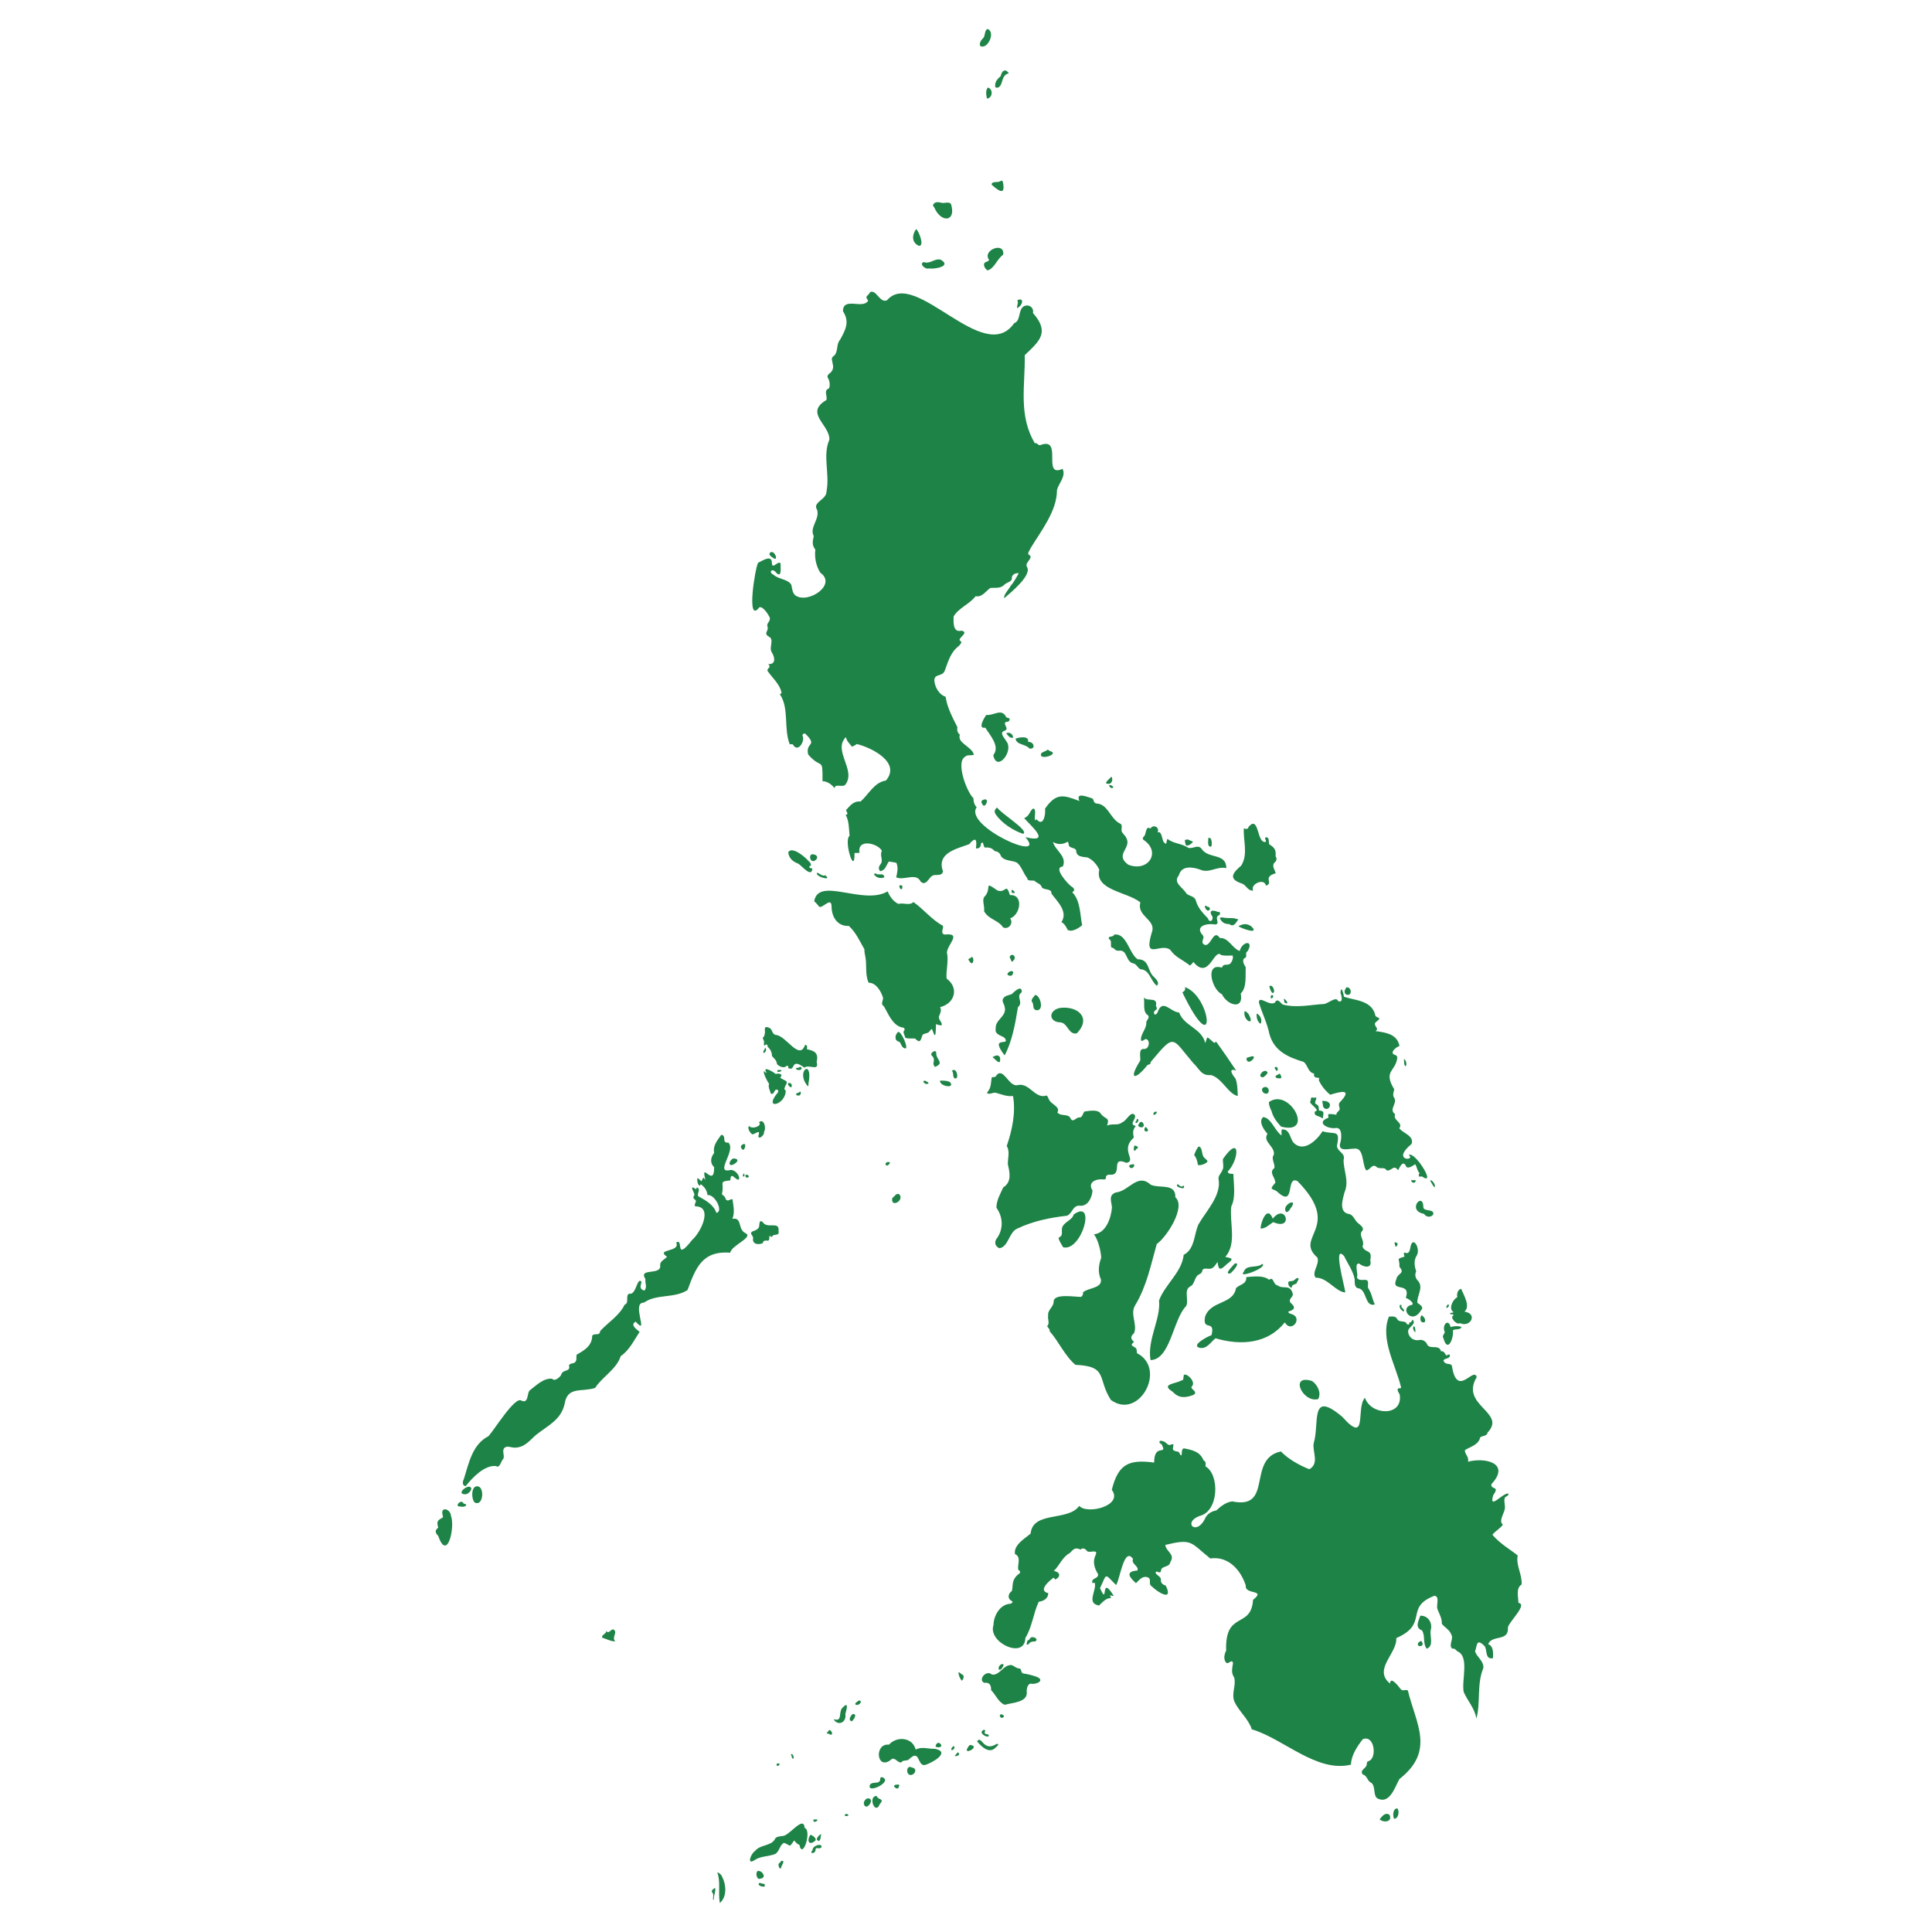 <?xml version="1.0" encoding="utf-8"?>
<!-- Generator: Adobe Illustrator 26.0.3, SVG Export Plug-In . SVG Version: 6.00 Build 0)  -->
<svg version="1.1" id="Isolation_Mode" xmlns="http://www.w3.org/2000/svg" xmlns:xlink="http://www.w3.org/1999/xlink" x="0px"
	 y="0px" viewBox="0 0 200 200" enable-background="new 0 0 200 200" xml:space="preserve">
<path fill="#1E8346" d="M101.984,4.742c0.493-0.29,0.921-1.372,0.302-1.731c-0.407-0.001-0.249,0.732-0.535,0.962
	C101.306,4.38,101.274,5.06,101.984,4.742z"/>
<path fill="#1E8346" d="M103.415,9.013c0.464-0.362,0.202-1.226,1.023-1.43c-0.412-0.544-0.727-0.237-0.845,0.295
	c-0.343,0.302-0.648,0.623-0.562,1.125C103.136,9.125,103.27,9.089,103.415,9.013z"/>
<path fill="#1E8346" d="M102.264,9.059c-0.268,0.315-0.164,0.78-0.098,1.138C102.725,10.187,102.866,9.243,102.264,9.059z"/>
<path fill="#1E8346" d="M102.658,19.126c0.727,0.646,1.478,1.185,1.15-0.319c-0.081-0.166-0.125-0.109-0.255-0.051
	C103.321,18.938,102.616,18.712,102.658,19.126z"/>
<path fill="#1E8346" d="M96.818,21.695c0.758,1.412,2.17,1.189,1.631-0.57c-0.199-0.272-0.607-0.091-0.891-0.116
	c-0.358-0.076-0.814-0.209-0.99,0.248C96.655,21.406,96.767,21.526,96.818,21.695z"/>
<path fill="#1E8346" d="M95.077,25.43c0.672,0.182,0.084-1.457-0.236-1.719C94.426,24.269,94.339,25.058,95.077,25.43z"/>
<path fill="#1E8346" d="M96.152,27.788c0.6,0.104,2.42-0.233,1.222-0.905c-0.611-0.169-1.143,0.501-1.73,0.246
	C95.079,27.282,95.799,27.926,96.152,27.788z"/>
<path fill="#1E8346" d="M102.022,27.141c-0.356,0.183-0.044,0.727,0.219,0.85c0.713-0.207,0.977-1.2,1.607-1.621
	c0.199-1.412-2.219-0.468-1.458,0.522C102.326,27.071,102.126,27.095,102.022,27.141z"/>
<path fill="#1E8346" d="M105.288,31.755c-0.005,0.037-0.022,0.109,0.012,0.136c0.611-0.273,0.739-1.173,0-0.799
	C105.458,31.264,105.301,31.553,105.288,31.755z"/>
<path fill="#1E8346" d="M101.539,87.329c0.324-0.388,0.202,0.381,0.45,0.412c0.441-0.035,0.693,0.041,0.988,0.371
	c0.316,0.027,0.54,0.194,0.637,0.502c0.348,0.548,1.159,0.424,1.669,0.693c0.484,0.402,0.646,1.095,1.047,1.575
	c0.015,0.373,0.447,0.239,0.756,0.286c0.233,0.282,0.645,0.274,0.775,0.704c0.284,0.304,1.024,0.079,0.982,0.632
	c0.584,0.799,1.752,1.849,1.04,2.952c0.339,0.196,0.476,0.474,0.642,0.804c0.431,0.274,1.152-0.177,1.501-0.484
	c-0.23-1.05-0.155-2.531-1.03-3.415c0.364-0.192,0.181-0.453-0.134-0.63c-0.293-0.219-1.908-1.944-0.839-2.028
	c0.466-1.075-0.794-1.647-1.017-2.541c0.527,0.308,1.03,0.258,1.504-0.022c0.15,0.074,0.087,0.319,0.166,0.437
	c0.159,0.238,0.588,0.175,0.723,0.426c0.006,0.724,0.642,0.68,1.192,0.765c0.528,0.231,0.984,0.753,1.207,1.272
	c-0.498,2.144,2.936,2.277,4.253,3.38c-0.383,1.378,1.464,1.741,1.248,2.893c-1.063,3.366,0.832,1.165,1.868,2.034
	c0.469,0.739,1.321,1.028,2.004,1.6c0.166-0.067,0.26-0.232,0.364-0.369c1.636,1.997,2.138-1.517,2.898-0.702
	c0.37,0.078,0.784,0.05,1.164,0.036c0.115,0.244-0.071,0.691-0.272,0.869c-0.365,0.201-0.667-0.082-0.835,0.389
	c-1.814-0.559-1.03,2.301,0.004,2.751c0.517,1.115,2.279,1.71,1.947-0.074c0.655-0.616,0.466-1.877,0.517-2.716
	c-0.165-0.263-0.391-0.62-0.178-0.92c0.46-0.127,0.021-0.56,0.358-0.722c0.717-1.191-0.518-1.095-0.812-0.041
	c-0.808-0.313-1.121-1.384-2.053-1.347c-0.659-1.023-0.926,0.986-1.596,0.697c-0.497-0.263,0.125-0.713-0.187-1.006
	c-0.864-0.956,0.54-1.247,1.279-1.087c0.668-0.041-0.195-0.756,0.477-0.995c0.111-0.102,0.022-0.428-0.144-0.29
	c-0.521-0.26-1.07-0.224-0.581,0.483c0.076,0.428-0.329,0.655-0.481,0.166c-0.529-0.561-1.035-1.076-1.247-1.842
	c-0.141-0.494-0.678-0.433-0.98-0.734c-0.374-0.648-1.431-1.101-0.774-1.891c0.275-1.028,1.404-0.87,2.2-0.579
	c0.927,0.423,1.734-0.38,2.711-0.154c-0.003-1.58-1.822-0.937-2.528-1.952c-0.387-0.571-0.875-0.025-1.403-0.148
	c-0.71-0.476-1.536-0.418-2.166-0.932c-0.091,0.159-0.07,0.342-0.136,0.511c-0.5-0.151-0.297-0.871-0.69-1.212
	c-0.061,0.037-0.106,0.009-0.185,0.029c0.218-0.529-0.451-0.886-0.76-0.386c-0.451-0.344-0.441,0.455-0.584,0.706
	c-0.09,0.144-0.27,0.21-0.151,0.44c1.919,1.238,0.528,3.408-1.562,2.584c-1.593-1.207,0.82-1.786-0.467-3.15
	c-0.324-0.374-0.193-0.381-0.196-0.782c-0.002-0.288-0.095-0.265-0.317-0.4c-0.901-0.55-1.156-1.966-2.313-1.999
	c-0.361-0.102-0.198-0.362-0.425-0.531c-0.42-0.113-1.795-0.725-1.319,0.276c-1.662-0.633-2.409-0.883-3.566,0.791
	c0.076,0.556-0.156,1.957-0.887,1.089c-0.027,0.042-0.091,0.091-0.111,0.129c-0.207-0.231,0.186-1.192-0.231-1.234
	c-0.36,0.221-0.344,0.758-0.933,0.998c0.782,0.868,2.847,2.621,0.132,1.968c2.388,2.77-6.434-1.151-5.049-3.101
	c-0.247-0.259-0.332-0.564-0.334-0.934c-0.715-0.678-1.805-3.68-0.915-4.249c0.281-0.312,0.64-0.118,0.966-0.255
	c-0.225-0.861-1.764-1.19-1.456-2.072c-0.244-0.195-0.313-0.45-0.257-0.779c-0.502-1.005-1.053-2.011-1.219-3.15
	c-0.662-0.199-1.109-0.988-1.167-1.657c-0.005-0.802,0.843-0.344,1.095-1.078c0.339-0.906,0.575-1.855,1.413-2.494
	c0.101-0.096,0.429-0.421,0.209-0.529c-0.499-0.246,0.996-0.871,0.105-1.081c-0.905,0.233-0.85-0.844-0.822-1.479
	c0.504-0.865,1.658-1.27,2.27-2.087c0.696,0.137,1.052-0.546,1.542-0.859c0.524-0.037,1.032,0.085,1.443-0.334
	c0.243-0.273,0.831-0.281,0.764-0.718c0.02-0.343,0.418-0.526,0.723-0.466c-0.272,0.447-0.47,0.886-0.831,1.286
	c-0.193,0.4-0.753,0.902-0.677,1.298c0.782-0.669,2.827-2.35,2.377-3.212c-0.336-0.449,0.614-0.865,0.277-1.226
	c-0.386-0.135-0.002-0.502,0.072-0.736c1.001-1.664,2.752-3.852,2.735-6.024c0.171-0.704,0.961-1.41,0.582-2.195
	c-2.2,0.992,0.126-3.406-2.338-2.448c-0.242,0.016-0.299-0.302-0.527-0.191c-1.741-2.913-0.998-5.997-1.052-9.129
	c1.57-1.493,2.598-2.373,0.848-4.366c0.151-0.726-0.731-1.029-1.13-0.528c-0.377,0.51-0.187,1.352-0.808,1.581
	c-3.16,4.538-10.247-5.788-13.167-2.37c-0.73,0.34-1.102-1.13-1.744-0.851c-0.182,0.429-0.644,0.38-0.203,0.883
	c-0.535,0.958-2.613-0.446-2.613,1.11c0.72,1.075,0.259,1.938-0.299,2.943c-0.394,0.455-0.2,1.051-0.515,1.541
	c-0.16,0.207-0.361,0.204-0.333,0.516c0.053,0.441,0.263,0.782-0.011,1.194c-0.12,0.226-0.518,0.329-0.433,0.655
	c0.215,0.293,0.278,0.781,0.152,1.125c-0.608,0.228-0.147,0.76-0.277,1.208c-2.32,1.367,0.381,2.571,0.306,4.112
	c-0.716,1.643,0.056,3.513-0.289,5.315c0.022,0.932-1.498,1.119-0.983,1.936c0.316,0.969-0.824,1.817-0.342,2.727
	c-0.122,0.551-0.21,0.912,0.162,1.4c-0.096,0.806,0.06,1.644,0.509,2.385c1.788,1.248-1.283,3.276-2.57,2.356
	c-0.326-0.266-0.333-0.709-0.419-1.086c-0.353-0.627-1.309-0.556-1.854-1.06c-0.579-0.271-0.112-0.762,0.301-0.188
	c0.599,0.587,0.41-0.615,0.442-0.938c-0.194-0.489-0.897,0.729-0.907-0.116c-0.015-0.878-1.009-0.18-1.426,0.009
	c-0.304,0.496-1.259,6.422,0.121,4.618c0.366-0.172,0.952,0.745,1.087,1.061c0.098,0.439-0.422,0.565-0.21,1.003
	c0.039,0.308-0.141,0.398-0.153,0.625c-0.015,0.289,0.428,0.33,0.502,0.568c0.156,0.455-0.208,0.996,0.084,1.42
	c0.328,0.521,0.401,1.252-0.369,1.19c0.315,0.405-0.065,0.339-0.106,0.675c0.474,0.716,1.296,1.383,1.477,2.311
	c-0.053,0.054-0.111,0.101-0.176,0.142c0.989,1.456,0.364,3.577,1.03,5.198c0.099-0.049,0.212-0.041,0.314-0.007
	c0.466,0.855,1.166-0.149,1.053-0.76c-0.122-0.192-0.029-0.425,0.227-0.354c1.375,1.337-0.025,0.849,0.306,2.162
	c1.432,1.644,1.496,0.135,1.482,2.755c0.526,0.027,0.931,0.33,1.258,0.739c-0.016-0.529,0.835-0.055,1.104-0.375
	c1.161-1.523-1.342-3.543,0.061-4.924c0.089,0.428,0.358,0.649,0.628,0.996c0.168-0.07,0.352-0.162,0.491-0.281
	c1.539,0.368,4.616,1.911,3.024,3.778c-1.218,0.181-1.798,1.453-2.628,2.174c-0.737-0.071-1.084,0.44-1.505,0.889
	c0.049,0.176,0.319,0.455-0.037,0.485c0.364,0.668,0.329,1.428,0.406,2.175c-0.645,0.483,0.555,4.269,0.509,1.781
	c0.174,0.007,0.348-0.022,0.523-0.017c-0.283-1.514,1.885-1.004,2.309-0.217c-0.231,0.483,0.108,0.836-0.055,1.269
	c-0.188,0.278-0.415,0.539-0.105,0.852c0.541-0.115,0.602-0.599,0.88-1.005c0.265,0.034,0.526,0.077,0.786,0.136
	c0.216,0.517,0.087,0.983-0.02,1.502c0.834,0.372,2.052-0.541,2.538,0.448c0.56,0.505,0.832-0.442,1.23-0.63
	c0.366-0.173,0.898,0.122,1.077-0.409c-0.68-1.904,1.278-2.326,2.694-2.834c0.74-0.861,0.824-0.433,0.714,0.43
	C101.364,87.87,101.568,87.648,101.539,87.329z"/>
<path fill="#1E8346" d="M101.98,92.754c-0.414,0.34-0.006,1.073-0.111,1.569c0.473,0.872,1.469,0.906,1.964,1.675
	c0.579,0.29,1.123-0.453,0.734-0.931c1.076-0.346,1.422-2.502-0.016-2.404c-0.436-1.369-0.403-0.132-1.317-0.493
	C101.787,91.134,102.683,91.934,101.98,92.754z"/>
<path fill="#1E8346" d="M89.582,99.046c0.172,0.906-0.047,1.841,0.339,2.687c0.762-0.017,1.296,0.887,1.498,1.58
	c-0.017,0.338-0.288,0.622,0.093,0.871c0.451,0.781,0.87,1.923,1.844,2.176c0.161-0.017,0.313,0.071,0.286,0.264
	c-0.256,0.24,0.026,0.503,0.064,0.794c0.286,0.139,0.697,0.064,1.02,0.089c0.546,0.57,0.588,0.159,0.769-0.372
	c0.208-0.208,0.588-0.117,0.744-0.393c0.107-0.094,0.188-0.356,0.286-0.109c0.41,1.285,0.326-0.156,0.372-0.622
	c0.154,0.073,0.424,0.155,0.595,0.123c0.041-0.368-0.338-0.517-0.3-0.905c0.146-0.362,0.3-0.585,0.131-0.973
	c1.495-0.359,1.999-1.976,0.671-2.951c-0.092-0.716,0.234-1.912,0.029-2.681c0.028-0.86,1.621-2.075-0.231-1.88
	c-0.518-0.114-0.059-0.65-0.192-0.916c-1.16-0.622-1.986-1.715-3.047-2.45c-0.378,0.411-1.052,0.038-1.539,0.196
	c-0.515-0.218-0.939-0.804-1.122-1.301c-2.513,1.495-7.178-1.582-7.607,1.031c0.221,0.165,0.353,0.381,0.538,0.577
	c0.396,0.118,1.265-1.101,1.26-0.007c0.014,1.077,0.642,2.043,1.787,1.976c0.729,0.662,1.132,1.588,1.615,2.421
	C89.459,98.481,89.544,98.835,89.582,99.046z"/>
<path fill="#1E8346" d="M128.501,91.445c0.498,0.118,0.636,0.8,1.229,0.748c-0.359-0.649,1.158-1.358,1.322-0.509
	c0.853-0.275-0.428-0.863,1.007-1.287c-0.061-0.304-0.374-0.653-0.196-1.018c0.259-0.237,0.382-0.42,0.186-0.75
	c0.064-0.625-0.114-0.906-0.642-1.209c-0.132-0.224,0.062-0.703-0.324-0.747c-0.281,0.018,0.033,0.339-0.031,0.468
	c-0.984,0.285-0.672-2.85-1.807-1.542c-0.013,0.258-0.323,0.248-0.481,0.131c-0.088,1.286,0.465,2.669-0.264,3.865
	C127.686,90.307,127.066,90.947,128.501,91.445z"/>
<path fill="#1E8346" d="M103.267,128.094c-0.357,0.391-0.33,0.887,0.18,1.12c0.941-0.107,1.007-1.673,1.845-2.023
	c1.605-0.773,3.362-1.137,5.172-1.341c0.581-0.258,0.58-1.148,1.395-1.03c0.802,0.023,1.192-0.895,1.238-1.58
	c-0.569-0.88,0.411-1.244,1.159-1.144c0.374,0,0.107-0.247,0.332-0.429c0.122-0.098,0.401-0.049,0.547-0.059
	c1.026-0.19-0.17-1.93,1.486-1.227c1.09-0.246-0.725-1.317,0.751-2.618c-0.104-0.489-0.13-0.798,0.209-1.201
	c-0.82-0.169,0.161-0.778-0.127-1.152c-0.4-0.443-0.838,0.625-1.27,0.763c-0.484,0.409-1.072,0.073-1.58,0.361
	c0.317-0.951-0.215-0.603-0.686-1.294c-0.318-0.415-1.182-0.237-1.633-0.182c-0.207,0.167-0.18,0.524-0.474,0.627
	c-0.375-0.123-0.735,0.649-1.001,0.068c-0.225-0.502-1.043-0.159-1.348-0.599c0.355-0.594-0.706-0.845-0.88-1.351
	c-0.103-0.146-0.147-0.519-0.379-0.353c-1.14,0.213-1.662-1.414-2.879-1.115c-0.898,0.189-1.45-1.914-2.181-1.009
	c-0.075,0.239-0.339,0.126-0.484,0.222c-0.096,0.581-0.03,1.059-0.484,1.563c0.137,0.285,0.63-0.058,0.907,0.013
	c0.609,0.162,1.133,0.407,1.789,0.335c0.296,1.763-0.105,3.58-0.651,5.162c0.35,0.633,0.099,1.207,0.114,1.915
	c0.203,0.871,0.415,1.824-0.483,2.39c-0.293,0.648-0.72,1.382-0.697,2.106C103.802,125.94,103.903,127.098,103.267,128.094z"/>
<path fill="#1E8346" d="M80.037,57.753c0.648,0.477,0.108-0.997-0.35-0.509C79.551,57.452,79.883,57.654,80.037,57.753z"/>
<path fill="#1E8346" d="M102.823,78.172c0.355,1.817,2.148-0.405,1.371-1.412c-0.128-0.259-0.504-0.588-0.46-0.911
	c0.084-0.263,0.562-0.14,0.447-0.538c-0.47-0.916,0.281-0.323,0.344-0.842c-0.044-0.197-0.241-0.125-0.353-0.216
	c-0.48-0.994-1.257-0.154-2.082-0.241c-0.22,0.319-0.914,1.47-0.096,1.315C102.473,76.107,103.565,77.258,102.823,78.172z"/>
<path fill="#1E8346" d="M108.683,77.745c-0.067-0.031-0.119-0.08-0.214-0.148c-0.177,0.165-0.474,0.207-0.664,0.374
	C107.373,78.814,109.829,78.064,108.683,77.745z"/>
<path fill="#1E8346" d="M106.559,77.484c0.686,0.128,0.506-0.736-0.132-0.681c0.128-0.66-0.879-0.494-1.292-0.339
	C105.211,77.133,106.191,77.007,106.559,77.484z"/>
<path fill="#1E8346" d="M104.166,75.909c0.174,0.22,0.338,0.511,0.703,0.467C104.899,76.01,104.493,75.727,104.166,75.909z"/>
<path fill="#1E8346" d="M101.729,82.821c-0.217,0.141-0.127,0.29-0.014,0.466C101.965,83.809,102.574,82.435,101.729,82.821z"/>
<path fill="#1E8346" d="M103.094,84.325c0.618,0.898,1.825,1.675,2.814,1.992c0.707-0.302-2.318-2.118-2.691-2.729
	C102.954,83.812,102.884,84.037,103.094,84.325z"/>
<path fill="#1E8346" d="M114.653,81.128c0.409,0.134,0.629-0.464,0.394-0.721C114.933,80.552,114.189,81.126,114.653,81.128z"/>
<path fill="#1E8346" d="M114.982,81.277c-0.046-0.002-0.129-0.014-0.167,0.014C114.903,81.789,115.611,81.546,114.982,81.277z"/>
<path fill="#1E8346" d="M125.388,87.642c0.112-0.222,0.071-1.095-0.312-0.872C125.105,87.069,124.929,87.698,125.388,87.642z"/>
<path fill="#1E8346" d="M122.702,87.295c0.055,0.53,0.653,0.052,0.798-0.154c-0.154-0.096-0.429-0.171-0.596-0.266
	c-0.068,0.099-0.171,0.046-0.25,0.074C122.668,87.063,122.67,87.182,122.702,87.295z"/>
<path fill="#1E8346" d="M83.71,89.146c-0.332-0.407-1.749-1.615-2.116-0.903c0.092,0.632,0.476,0.947,1.046,1.165
	c0.393,0.238,1.385,1.514,1.457,0.49c-0.223,0.007-0.524-0.165-0.176-0.271C84.007,89.448,83.848,89.248,83.71,89.146z"/>
<path fill="#1E8346" d="M84.175,88.436c-0.482-0.065-0.371,0.77,0.061,0.706C84.691,88.987,84.747,88.507,84.175,88.436z"/>
<path fill="#1E8346" d="M84.583,90.51c0.195,0.354,1.595,0.673,0.83,0.091C85.15,90.85,84.419,90.011,84.583,90.51z"/>
<path fill="#1E8346" d="M90.606,90.635c0.189,0.381,1.367,0.333,0.771-0.102c-0.096-0.051-0.677,0.048-0.673-0.11
	C90.489,90.407,90.377,90.568,90.606,90.635z"/>
<path fill="#1E8346" d="M93.417,91.785c-0.001-0.122-0.091-0.149-0.212-0.146C92.886,91.662,93.396,92.463,93.417,91.785z"/>
<path fill="#1E8346" d="M124.997,93.867c-0.563-0.448-0.105,0.68,0.19,0.332C125.337,94.047,125.192,93.866,124.997,93.867z"/>
<path fill="#1E8346" d="M126.511,94.969c-0.065,0.004-0.19,0.003-0.237,0.083c0.197,0.429,0.505,0.614,0.969,0.604
	c0.411,0.335,0.641-0.023,0.86-0.358c0.245-0.192-0.234-0.162-0.334-0.242C127.364,95.022,126.952,95.064,126.511,94.969z"/>
<path fill="#1E8346" d="M129.522,95.883c-0.492-0.316-0.821-0.248-1.329-0.011C128.406,96.081,130.504,96.836,129.522,95.883z"/>
<path fill="#1E8346" d="M100.547,99.711c0.266,0.086,0.294-0.661,0.023-0.653c-0.013,0.168-0.371,0.137-0.314,0.302
	C100.357,99.477,100.406,99.632,100.547,99.711z"/>
<path fill="#1E8346" d="M104.895,99.441c0.454-0.42-0.223-0.894-0.383-0.345C104.644,99.197,104.676,99.783,104.895,99.441z"/>
<path fill="#1E8346" d="M104.374,100.694c-0.315,0.258,0.36,0.477,0.451,0.166C105.048,100.42,104.56,100.472,104.374,100.694z"/>
<path fill="#1E8346" d="M119.499,101.17c-0.758-0.601-0.457-1.886-1.732-1.864c-0.9-0.615-1.133-2.756-2.432-2.557
	c-0.069,0.326-0.735,0.086-0.519,0.469c0.417,0.185-0.06,0.956,0.44,0.911c0.14,0.181,0.313,0.322,0.584,0.285
	c0.879-0.108,0.666,1.057,1.399,1.296c0.408,0.048,0.495,0.446,0.805,0.623c0.97,0.035,1.049,1.188,1.707,1.715
	C120.068,101.742,119.717,101.411,119.499,101.17z"/>
<path fill="#1E8346" d="M79.164,107.017c-0.026,0.166-0.03,0.277-0.172,0.363c-0.083,0.113,0.097,0.302,0.105,0.453
	c0.006,0.124-0.065,0.337,0.041,0.422c0.148-0.194,0.338-0.175,0.321,0.086c0.308,0.32,0.441,0.539,0.458,0.985
	c0.242,0.271,0.48,0.439,0.519,0.831c0.189,0.214,0.588,0.414,0.87,0.28c0.164-0.181,0.337-0.137,0.298,0.13
	c0.804,0.398,0.171-1.152,1.667-0.042c0.423-0.401,1.563,0.448,1.269-0.587c0.206-0.897-0.173-1.163-0.988-1.311
	c-0.051-0.223,0.121-0.382-0.208-0.474c-0.584,1.732-1.979-0.972-3.032-1.015c-0.422-0.08-0.325-0.607-0.688-0.738
	C78.934,106.093,79.274,106.767,79.164,107.017z"/>
<path fill="#1E8346" d="M79.076,108.713c-0.261,0.66,0.515,0.017,0.109-0.277C79.206,108.55,79.154,108.634,79.076,108.713z"/>
<path fill="#1E8346" d="M83.691,112.175c0.514-2.71-1.414-1.265-0.062,0.274C83.718,112.393,83.691,112.268,83.691,112.175z"/>
<path fill="#1E8346" d="M82.988,110.587c-0.005-0.105-0.106-0.146-0.214-0.14c-0.065,0.134-0.325,0.051-0.391,0.17
	C82.433,110.812,82.994,110.839,82.988,110.587z"/>
<path fill="#1E8346" d="M81.281,112.447c0.428-0.677-0.064-0.506-0.525-0.897c0.394-0.365-0.152-0.484-0.464-0.365
	c-0.16-0.188-1.479-0.962-0.927-0.132c-0.101,0.023-0.2-0.136-0.288-0.173c-0.083,0.209,0.362,1.113,0.543,1.307
	c-0.136,0.296,0.086,0.739,0.194,1.045c0.257,0.066,0.33-0.22,0.434-0.376c0.217-0.195,0.448,0.1,0.235,0.289
	c-1.503,1.825,0.876,1.252,0.854-0.263C81.12,112.776,81.22,112.641,81.281,112.447z"/>
<path fill="#1E8346" d="M80.913,110.825c-0.084-0.106-0.249-0.047-0.374-0.062C80.239,111.061,80.864,110.973,80.913,110.825z"/>
<path fill="#1E8346" d="M81.95,112.486c0.066-0.252-0.075-0.366-0.298-0.388C81.39,112.24,81.901,112.723,81.95,112.486z"/>
<path fill="#1E8346" d="M82.703,113.089c-0.069,0.035-0.147,0.069-0.224,0.079c-0.241,0.227,0.222,0.314,0.341,0.186
	C82.949,113.2,82.938,112.864,82.703,113.089z"/>
<path fill="#1E8346" d="M77.877,117.42c0.185,0.065,0.825-0.552,0.677,0.007c-0.241,0.688,0.614,0.18,0.535-0.26
	c0.273-0.376-0.022-1.456-0.517-0.985c0.393,0.37-0.754,0.765-0.99,0.39C77.277,116.693,77.66,117.319,77.877,117.42z"/>
<path fill="#1E8346" d="M93.628,108.511c0.603,0.287-0.422-2.039-0.708-1.639c-0.298,0.327-0.345,0.874,0.184,0.976
	C93.3,108.04,93.326,108.426,93.628,108.511z"/>
<path fill="#1E8346" d="M96.633,110.033c-0.036,0.161,0.068,0.29,0.141,0.418c1.068-0.414,0.102-0.746,0.146-1.444
	c0.012-0.408-0.575-0.08-0.523,0.188C96.668,109.485,96.731,109.593,96.633,110.033z"/>
<path fill="#1E8346" d="M98.542,110.856c0.206,0.185,0.051,0.538,0.245,0.756C99.37,111.875,99.034,110.357,98.542,110.856z"/>
<path fill="#1E8346" d="M98.355,112.034c-0.294-0.18-0.674-0.165-1.044-0.168C97.242,112.468,98.912,112.721,98.355,112.034z"/>
<path fill="#1E8346" d="M95.895,111.954c-0.029-0.024-0.061-0.046-0.088-0.071c-0.366-0.059-0.196,0.247,0.024,0.319
	C96.183,112.243,96.221,112.071,95.895,111.954z"/>
<path fill="#1E8346" d="M107.305,104.58c0.821,0.043,0.384-1.553-0.14-1.588c-0.181,0.248-0.554,0.555-0.263,0.81
	C106.997,104.065,106.897,104.537,107.305,104.58z"/>
<path fill="#1E8346" d="M109.746,105.833c0.793,0.033,0.844,1.316,1.717,1.142c1.58-1.603,0.093-2.905-1.8-2.624
	C108.467,104.672,108.629,105.805,109.746,105.833z"/>
<path fill="#1E8346" d="M105.769,102.717c0.055-0.823-0.775-0.079-1.001,0.17c-0.306,0.158-0.64,0.136-0.878,0.418
	c-0.265,0.313,0.068,0.594,0.112,0.931c0.267,0.986-1.015,1.289-0.928,2.275c-0.115,0.584,0.602,0.688,0.91,0.916
	c0.746,0.974-1.644-0.338,0.015,1.828c0.783-1.478,1.091-3.23,1.379-4.992C105.995,103.741,105.108,103.173,105.769,102.717z"/>
<path fill="#1E8346" d="M103.315,109.271c-0.189-0.056-0.412,0.079-0.567,0.16c0.182,0.124,0.589,0.657,0.759,0.487
	C103.556,109.697,103.582,109.361,103.315,109.271z"/>
<path fill="#1E8346" d="M122.399,102.729c3.572,7.393,3.062,0.453,0.258-0.549C122.762,102.461,122.62,102.599,122.399,102.729z"/>
<path fill="#1E8346" d="M131.883,102.683c0.066-0.239-0.21-0.861-0.486-0.562C131.447,102.292,131.69,103.092,131.883,102.683z"/>
<path fill="#1E8346" d="M131.633,103.002c-0.072,0.086-0.164,0.267-0.026,0.347C131.798,103.341,131.926,103.013,131.633,103.002z"
	/>
<path fill="#1E8346" d="M132.949,103.693c-0.006,0.164,0.147,0.105,0.229,0.178c0.253,0.042-0.127-0.482-0.277-0.475
	C132.895,103.492,132.964,103.588,132.949,103.693z"/>
<path fill="#1E8346" d="M130.263,105.03c-0.048-0.05-0.1-0.095-0.174-0.089c-0.029,0.377,0.06,0.831,0.403,1.045
	C130.668,105.672,130.538,105.256,130.263,105.03z"/>
<path fill="#1E8346" d="M129.237,104.956c-0.11-0.117-0.224-0.265-0.393-0.285C128.612,105.657,130.03,106.334,129.237,104.956z"/>
<path fill="#1E8346" d="M139.344,102.948c0.655,0.257,0.619-0.798,0.042-0.739C139.224,102.44,139.065,102.737,139.344,102.948z"/>
<path fill="#1E8346" d="M119.491,115.117c-0.028,0.066-0.094,0.127-0.098,0.208C119.411,115.662,120.131,114.905,119.491,115.117z"
	/>
<path fill="#1E8346" d="M129.509,109.366c-0.16,0.092-0.378,0.041-0.478,0.209C129.113,110.513,130.359,109.157,129.509,109.366z"/>
<path fill="#1E8346" d="M131.928,110.551c0.083,0.074,0.124,0.201,0.192,0.291C132.45,110.894,132.211,110.185,131.928,110.551z"/>
<path fill="#1E8346" d="M131.097,110.895c-0.362-0.229-1.028,0.656-0.316,0.62C130.941,111.387,131.427,111.057,131.097,110.895z"/>
<path fill="#1E8346" d="M132.083,111.562c0.501,0.161,0.753,0.093,0.39-0.43C132.355,111.27,131.912,111.299,132.083,111.562z"/>
<path fill="#1E8346" d="M136.972,114.572c0.489,0.767,1.353-0.644-0.094-0.61C136.911,114.148,136.938,114.376,136.972,114.572z"/>
<path fill="#1E8346" d="M135.624,114.054c-0.091,0.217,1.13,0.924,0.504,0.996c-0.205,0.502,0.489,0.474,0.747,0.696
	c0.106,0.108,0.085-0.086,0.08-0.145c0.085-0.47,0.108-0.59-0.415-0.643c-0.045-0.315,0.039-0.533-0.332-0.667
	c-0.207-0.197,0.118-0.44,0.04-0.683c-0.164-0.007-0.226,0.085-0.363,0.001C135.597,113.565,135.765,113.923,135.624,114.054z"/>
<path fill="#1E8346" d="M118.014,116.676c0.769,0.211,0.203-1.057-0.129-0.291C117.741,116.511,117.875,116.643,118.014,116.676z"/>
<path fill="#1E8346" d="M117.687,115.829c-0.01,0.11-0.048,0.233-0.136,0.296C117.527,116.566,118.121,115.846,117.687,115.829z"/>
<path fill="#1E8346" d="M118.603,116.653c-0.174,0.143-0.219,0.475,0.076,0.481C119.012,117.084,118.753,116.788,118.603,116.653z"
	/>
<path fill="#1E8346" d="M117.662,118.916c0.346-0.075-0.062-0.409-0.252-0.295C117.344,118.95,117.331,119.406,117.662,118.916z"/>
<path fill="#1E8346" d="M117.369,120.517c-0.132,0.006-0.4,0.045-0.494,0.157C116.974,121.141,117.567,120.848,117.369,120.517z"/>
<path fill="#1E8346" d="M93.089,123.631c-0.32-0.171-0.484,0.258-0.719,0.386C92.163,125.103,93.676,124.272,93.089,123.631z"/>
<path fill="#1E8346" d="M92.03,120.305c-0.254-0.079-0.537,0.203-0.232,0.356C91.935,120.7,92.294,120.274,92.03,120.305z"/>
<path fill="#1E8346" d="M104.909,92.437c0.335,0.07-0.004-0.321-0.176-0.318c-0.036,0.106,0.018,0.211,0.019,0.316
	C104.806,92.438,104.857,92.431,104.909,92.437z"/>
<path fill="#1E8346" d="M124.557,119.686c-0.165-0.288-0.094-0.975-0.487-0.999c-0.206,0.263-0.348,0.577-0.452,0.891
	c0.243,0.282,0.34,0.648,0.387,1.016c0.254,0.093,0.831-0.108,1.004-0.364C124.942,120.009,124.636,119.911,124.557,119.686z"/>
<path fill="#1E8346" d="M119.82,104.828c-0.327,0.512-0.56-0.12-0.131-0.295c0.189-0.209-0.11-0.345-0.002-0.584
	c0.029-0.747-0.953-0.247-1.272-0.695c0.098,0.552-0.145,1.488,0.388,1.817c0.261,0.231-0.029,0.461-0.14,0.702
	c0.075,0.741-0.639,1.261-0.541,1.94c0.146,0.132,0.348-0.123,0.468-0.153c0.504,0.039,0.417,0.998-0.108,1.032
	c-0.683-0.097-0.389,0.8-0.447,1.203c-1.286,2.031-0.51,2.055,0.767,0.439c0.17-0.031,0.334-0.065,0.307-0.284
	c2.561-3.063,2.157-2.534,4.412,0.095c0.63,0.582,0.815,1.342,1.841,1.246c1.145,0.301,1.808,2.002,2.776,2.161
	c-0.033-0.538-0.027-1.263-0.237-1.794c-0.321-0.366-0.818-1.156,0.068-0.828c-0.682-1.016-1.362-2.027-2.088-3.009
	c-0.043,0.05-0.087,0.101-0.138,0.144c-0.278-0.125-0.501-0.481-0.769-0.566c-0.086,0.178-0.127,0.395-0.201,0.583
	c-0.393-1.57-2.19-1.739-2.709-3.166C121.16,104.778,120.338,103.284,119.82,104.828z"/>
<path fill="#1E8346" d="M131.98,103.79c-0.598,0.396-1.648-0.789-1.659-0.015c0.348,1.163,0.843,2.087,1.089,3.264
	c0.493,1.816,2.013,2.421,3.565,2.9c0.428,0.371,0.418,1.071,1.065,1.198c-0.092,0.387,0.173,0.437,0.513,0.444
	c0.01,0.063,0.01,0.158-0.041,0.199c0.205,0.552,0.729,1.186,1.195,1.547c1.1-0.346,2.381-0.661,0.968,0.807
	c-0.151,0.22-0.017,0.413,0.009,0.646c0.013,0.247-0.365,0.327-0.346,0.624c-0.251-0.049-0.588-0.113-0.84-0.059
	c-0.022,0.115,0.027,0.238,0.025,0.356c-1.352,0.496-0.093,1.189,0.727,1.074c0.768-0.127,0.635,1.173,0.464,1.654
	c-0.15,0.831,0.966,0.464,1.448,0.482c1.067-0.176,0.813,1.594,1.262,2.243c0.423-0.022,0.6-0.712,1.042-0.384
	c0.278,0.332,0.9-0.032,1.051,0.372c0.53,0.18,0.719-0.682,1.214,0.003c0.213-0.403,0.53-1.141,0.865-0.332
	c0.267,0.17,0.674-0.154,0.908-0.292c0.192,0.292,0.193,0.69,0.47,0.947c-0.134,0.029-0.118,0.254-0.046,0.342
	c0.089-0.004,0.177-0.013,0.265-0.028c1.597,1.114-0.748-2.671-1.356-2.217c0.767,0.638-1.883,0.647,0.289-1.145
	c0.292-0.842-0.894-1.106-1.273-1.618c0.448-0.618-0.715-0.802-0.427-1.462c-0.702-0.485,0.24-1.096-0.083-1.665
	c-0.235-0.332-0.065-0.576-0.014-0.912c-1.184-1.949,0.166-1.807,0.319-3.293c-0.041-0.309-0.317-0.213-0.463-0.405
	c-0.144-0.3,0.444-0.722,0.688-0.781c-0.228-1.212-1.368-1.384-2.312-1.525c-0.29,0.013-0.062-0.098-0.008-0.188
	c0.024-0.251-0.444-0.491-0.101-0.782c0.805-0.61-0.121-0.292-0.104-0.791c-0.42-1.46-2.129-1.438-3.225-1.814
	c-0.019-0.249-0.289-1.295-0.36-0.433c0.104,0.296,0.332,1.128-0.245,0.879c-0.181-0.53-1.005,0.223-1.415,0.301
	c-1.425,0.072-2.829,0.438-4.317,0.061C132.519,103.786,132.232,103.272,131.98,103.79z"/>
<path fill="#1E8346" d="M130.923,112.53c-0.495,0.11-0.266,0.664,0.131,0.692C131.506,113.221,131.4,112.441,130.923,112.53z"/>
<path fill="#1E8346" d="M131.631,115.02c0.144,0.601,0.558,1.159,0.983,1.603c3.572,0.937,0.86-4.088-1.262-2.532
	C131.352,114.406,131.492,114.746,131.631,115.02z"/>
<path fill="#1E8346" d="M139.146,130.037c0.368,0.778,0.924,1.529,1.087,2.37c0.013,0.356-0.05,0.93,0.431,0.964
	c0.846,0.185,0.616,1.97,1.657,1.666c-0.277-0.588-0.316-1.153-0.689-1.693c-0.102-0.284,0.174-0.815-0.279-0.851
	c-0.327-0.011-0.738,0.101-0.892-0.27c0.204-0.203-0.341-1.512,0.244-1.415c0.464,0.384,1.374,0.567,1.145-0.355
	c0.239-1.186-0.509-0.671-0.81-1.415c0.314-0.647-0.511-1.159,0.022-1.679c0.169-0.309-0.372-0.637-0.547-0.804
	c-0.27-0.256-0.433-0.766-0.807-0.869c-1.172-0.149-0.721-1.518-0.516-2.282c0.494-1.135-0.127-2.28-0.104-3.348
	c0.229-0.699-0.665-0.822-0.688-1.451c0.378-1.767-0.246-1.104-1.497-1.496c-0.579,0.945-2.031,2.315-3.057,1.104
	c-0.336-0.508-0.354-1.344-1.142-1.296c-0.088,0.177-0.032,0.438-0.034,0.625c-0.7-0.459-1.089-1.861-1.916-1.899
	c-0.516,0.46,0.102,1.344,0.457,1.729c-0.551,0.821,0.82,1.31,0.653,2.172c-0.32,0.429,0.164,0.923,0.052,1.38
	c-0.623,0.459,0.145,0.996,0.1,1.522c-0.779,0.867-0.163,0.52,0.273,0.983c1.842,1.635,0.77-1.796,2.027-1.159
	c4.755,4.847-0.446,5.737,2.066,7.921c0.246,0.717-0.641,1.534-0.184,2.073c1.208-0.032,2.078,1.48,3.067,1.529
	C139.249,133.342,137.914,128.654,139.146,130.037z"/>
<path fill="#1E8346" d="M124.235,131.87c0.141-0.09,0.234-0.215,0.236-0.377c0.121-0.283,0.578-0.11,0.827-0.156
	c0.385-0.072,0.533-0.433,0.749-0.706c0.081,0.939,0.316,0.852,0.932,0.25c0.71-0.54,0.698-0.605-0.137-0.765
	c1.229-1.388,0.406-3.584,0.623-5.232c0.484-0.93,0.233-2.352,0.216-3.353c-0.207-0.045-0.49,0.046-0.593-0.237
	c1.199-1.248,1.361-3.984-0.494-1.31c-0.021,0.365,0.105,0.696-0.007,1.078c-0.001-0.012-0.007-0.02-0.018-0.024
	c-0.088,0.383-0.477,0.634-0.425,1.009c0.315,1.7-1.265,3.289-2.072,4.686c-0.476,1.02-0.37,2.574-1.537,3.166
	c-0.187,1.815-1.965,3.087-2.553,4.735c0.206,1.865-1.244,4.053-0.878,6.161c2.065-0.036,2.331-4.254,3.686-5.591
	c0.31-0.61-0.283-1.679,0.427-2.035C123.764,132.895,123.571,132.127,124.235,131.87z"/>
<path fill="#1E8346" d="M124.129,139.509c0.798,0.219,1.211-0.605,1.702-0.97c2.678,0.791,5.44,0.542,7.17-1.647
	c0.706,1.193,1.954-0.533,0.653-0.871c-0.095-0.032-0.316-0.098-0.282-0.246c0.6-0.193,0.83-0.387,0.226-0.914
	c-0.297-0.411,0.34-0.578,0.221-0.958c-0.281-1.013-0.989-0.393-1.553-0.836c-0.5-0.067-0.387-0.965-0.889-0.584
	c-0.626-0.498-1.593-0.33-2.362-0.278c0.046,0.765-0.681,0.737-1.067,1.147c-0.287,1.708-2.609,1.257-3.195,2.942
	c-0.322,1.597,1.083,0.223,0.663,1.924C125.087,138.306,123.301,139.239,124.129,139.509z"/>
<path fill="#1E8346" d="M134.437,132.373c-0.129-0.239-0.422,0.16-0.566,0.217c-0.143,0.048-0.624-0.004-0.499,0.263
	c-0.022,0.218,0.155,0.408,0.334,0.484c0.019-0.359,0.237-0.344,0.498-0.457C134.252,132.698,134.412,132.553,134.437,132.373z"/>
<path fill="#1E8346" d="M130.498,127.175c0.497,0.037,0.937-0.437,1.306-0.661c2.143,0.945,1.306-2.062-0.047-0.359
	C131.178,124.672,130.483,126.599,130.498,127.175z"/>
<path fill="#1E8346" d="M109.584,128.124c0.026,0.324,0.324,0.713,0.474,0.995c1.919,0.472,3.482-5.086,1.094-3.4
	c-0.179,0.626-0.946,0.719-1.196,1.34C109.836,127.537,110.13,127.888,109.584,128.124z"/>
<path fill="#1E8346" d="M150.175,136.054c0.209-0.014,0.435,0.029,0.172,0.216c-0.133,0.278,0.509,0.924,0.794,0.699
	c1.051,0.503,1.89-0.976,0.459-1.193c0.651-0.525-0.082-1.738-0.345-2.357c-0.345,0.067-0.471,0.517-0.397,0.872
	c-0.476,0.225-0.932,1.199-0.408,1.52C150.465,135.989,149.919,135.798,150.175,136.054z"/>
<path fill="#1E8346" d="M149.432,138.556c0.438,1.574,1.089-0.069,0.969-0.838c0.229-0.191,0.79-0.001,0.89-0.345
	c-0.318-0.147-0.865-0.096-1.12,0.013c-0.244-0.986-0.943-0.182-0.605,0.517C149.488,138.164,149.256,138.265,149.432,138.556z"/>
<path fill="#1E8346" d="M147.345,124.949c-0.028-1.645-1.763,0.363,0.069,0.71c0.207,0.345,0.729,0.414,0.963,0.044
	C148.47,125.083,147.334,125.469,147.345,124.949z"/>
<path fill="#1E8346" d="M133.531,125.183c1.089-1.374-0.987-0.463-0.382,0.29C133.333,125.472,133.451,125.331,133.531,125.183z"/>
<path fill="#1E8346" d="M148.506,122.917c0.152-0.208-0.167-0.664-0.382-0.752c-0.012,0.022-0.028,0.039-0.064,0.082
	C148.212,122.462,148.302,122.733,148.506,122.917z"/>
<path fill="#1E8346" d="M146.499,122.359c0.214-0.321-0.258-0.113-0.391-0.214C145.996,122.353,146.403,122.546,146.499,122.359z"/>
<path fill="#1E8346" d="M144.659,128.862c0.107-0.156-0.138-0.284-0.306-0.239C144.43,128.906,144.452,129.301,144.659,128.862z"/>
<path fill="#1E8346" d="M147.11,135.629c0.342-0.332-0.156-0.59-0.386-0.761c-0.054-0.76,0.64-1.523,0.11-2.231
	c-0.298-0.276-0.42-0.659-0.23-1.02c-0.189-0.577-0.275-1.143,0.08-1.694c0.375-0.711-0.469-2.13-0.692-0.735
	c-0.196,1.166-0.876-0.094-0.601,0.9c-0.948,0.268-0.469,0.182-0.522,1.052c0.63,0.735-0.19,0.615-0.323,1.288
	c-0.604,1.43,1.542,0.175,0.987,1.935c0.225,0.057,0.863,0.478,0.672,0.701C144.761,135.302,146.135,137.283,147.11,135.629z"/>
<path fill="#1E8346" d="M157.186,165.927c-0.01-0.645-0.278-1.53,0.328-1.897c0.087-1.032-0.613-1.986-0.401-3.005
	c-0.718-0.6-1.773-1.155-2.62-2.146c0.293-0.388,0.836-0.658,1.087-1.057c-0.476-0.302,0.128-1.185,0.194-1.605
	c0.074-0.391-0.122-0.781-0.002-1.158c0.098-0.186,0.41-0.173,0.384-0.441c-0.549-0.158-2.08,1.819-1.573,0.152
	c0.724-1.019-0.291-0.482-0.193-1.133c2.022-2.161-0.649-2.806-2.431-2.318c0.157-0.515-0.358-0.768-0.305-1.208
	c0.604-0.373,1.408-0.548,1.57-1.299c0.24-0.243,0.706-0.095,0.763-0.511c2.032-2.098-2.896-2.799-1.119-5.739
	c-0.301-1.155-2.035,2.231-2.562-1.136c-0.076-0.359-0.586-0.105-0.798-0.43c-0.363-0.436,0.752-0.232,0.562-0.772
	c-0.13-0.023-0.243,0.036-0.343,0.112c-0.17-0.217-0.219-0.488-0.553-0.455c-0.21-0.72-1.015-0.198-1.396-0.624
	c-0.126-0.371-0.483-0.625-0.889-0.534c-0.607,0.107-1.14-0.342-1.118-0.958c0.04-0.396,0.907-0.724,0.459-1.148
	c-0.056,0.084-0.114,0.189-0.163,0.26c-0.062,0.013-0.124,0.022-0.185,0.034c0.001,0.065,0.004,0.138-0.002,0.202
	c-0.079,0.008-0.161-0.002-0.236-0.029c-0.122-0.448-0.78-0.146-0.982-0.495c-0.179-0.387-0.538-0.301-0.882-0.29
	c-0.933,2.315,0.705,5.01,1.259,7.317c-0.045,0.185-0.169,0.051-0.282,0.113c-0.211,0.116,0.069,0.489,0.139,0.627
	c0.377,2.311-2.966,2.199-3.596,0.344c-0.985,1.024,0.353,4.993-2.359,1.961c-3.4-2.865-2.313,0.685-2.95,2.751
	c-0.155,0.857,0.625,2.086-0.453,2.684c-1.04-0.416-2.157-1.034-2.939-1.841c-3.562,0.752-0.731,6.068-5.038,5.17
	c-0.641,0.077-1.201,0.508-1.641,0.932c-0.541,0.093-1.006,0.392-1.211,0.928c-0.914,1.72-2.296,0.309-0.528-0.355
	c2.01-0.461,2.088-4.299,0.614-5.124c-0.015-0.257,0.108-0.467-0.206-0.632c-0.357-0.92-1.226-1.084-2.043-1.242
	c-0.255,0.076-0.187,0.508-0.225,0.712c-0.18,0.051-0.19-0.259-0.317-0.346c-0.638-0.135-0.644-0.138-0.524-0.738
	c-0.094-0.138-0.304,0.03-0.413,0.035c-0.283-0.045-0.402-0.374-0.727-0.412c-0.35-0.158-0.447,0.215-0.104,0.308
	c0.685,1.294-0.753-0.193-0.759,1.915c-2.65-0.355-3.718,0.168-4.385,2.82c1.23,1.644-2.561,2.593-3.371,1.661
	c-1.139,1.636-4.805,0.493-5.032,2.87c-0.589,0.509-1.778,1.174-1.621,2.12c0.692,0.301,0.231,1.071,0.34,1.634
	c0.302,0.146,0.218,0.375-0.034,0.482c-0.648,0.616-0.473,0.914-0.621,1.698c-0.447,0.325-0.475,0.846,0.05,1.084
	c0.048,0.128-0.111,0.216-0.196,0.243c-1.083,0.049-1.745,1.223-1.764,2.218c-0.609,1.807,3.254,3.592,3.302,1.326
	c0.71-1.154,0.823-2.554,1.384-3.75c0.462-0.047,1.002-0.333,0.98-0.894c-1.099-0.241,0.117-1.295,0.575-1.605
	c0.058,0.063,0.097,0.144,0.16,0.203c0.629-0.329,0.48-0.783-0.153-0.892c0.593-0.572,0.899-1.463,1.649-1.848
	c0.418-0.439,0.54-0.612,1.131-0.367c0.228-0.246,0.518-0.06,0.683,0.183c0.318,0.191,1.2-0.3,0.838,0.447
	c-0.314,0.677-0.072,1.339,0.279,1.918c0.074,0.513-0.765,0.354-0.584,0.926c0.083-0.008,0.158-0.043,0.238-0.034
	c0.236,0.792-0.923,2.126,0.444,2.352c0.353-0.317,0.689-0.768,1.233-0.774c0.007-0.117-0.096-0.169-0.093-0.279
	c0.13,0.021,0.255,0.06,0.388,0.057c-1.458-2.348-0.518,1.228-1.424-0.803c0.752-1.544,0.392-1.582,1.662-0.319
	c0.39-0.507,0.816-4.042,1.751-2.704c-0.217,0.545,0.636,0.715,0.459,1.198c-1.273,0.111-0.864,0.673-0.149,1.314
	c0.344-0.336,0.704-0.841,1.286-0.576c0.342,0.207-0.051,0.674,0.359,0.911c0.578,0.599,2.261,1.626,1.445-0.071
	c-0.333-0.126-0.549-0.277-0.512-0.664c0.003-0.324-0.649-0.496-0.523-0.764c0.195-0.147,0.396,0.249,0.53-0.084
	c0.001-0.609,0.877-0.321,0.969-0.937c0.539-0.827-0.455-1.083-0.52-1.776c2.81-0.68,2.567-0.275,4.655,1.402
	c1.865-0.274,3.159,1.188,3.678,2.803c-0.131,0.999,2.173,0.355,0.752,1.479c-0.2,3.065-2.927,1.066-2.784,5.255
	c-0.173,0.341-0.302,0.847-0.037,1.209c0.272,0.327,0.572-0.399,0.749,0.054c-0.062,0.537-0.244,1.004,0.119,1.522
	c0.223,0.848-0.314,1.628,0.021,2.497c0.481,1.032,1.46,1.789,1.804,2.871c3.291,0.966,6.706,4.52,10.263,3.654
	c0.028-0.979,0.65-1.888,1.222-2.633c1.155-0.475,1.471,1.703,0.749,2.199c-0.269,0.156-0.311,0.056-0.335,0.386
	c0.001,0.447-0.788,0.586-0.413,1.064c0.496,0.132,0.446,0.708,0.905,0.874c0.436,0.406,0.159,1.233,0.574,1.584
	c1.285,0.711,1.834-1.11,2.31-1.981c3.745-2.925,1.695-5.751,0.878-9.177c-0.332-0.142-0.492,0.144-0.754-0.149
	c-0.197-0.252-1.051-1.39-1.091-0.561c-1.807-1.474,0.779-3.149,0.644-4.707c3.417-1.472,0.799-3.175,3.944-4.377
	c0.57,0.029,0.209,0.938,0.299,1.304c0.171,0.526,0.515,0.999,0.47,1.584c0.295,0.393,0.812,0.612,0.986,1.13
	c0.281,0.41-0.325,1.112,0.096,1.447c0.236-0.028,0.364,0.096,0.511,0.271c1.307,0.514,0.435,2.995,0.674,4.214
	c0.402,0.937,1.152,1.691,1.314,2.765c0.457-1.644,0.02-3.562,0.72-5.232c0.075-0.717-0.647-1.111-0.856-1.721
	c0.221-0.649,0.127-1.407,0.973-0.57c0.316,0.358,0.022,1.443,0.876,1.263c0.048-0.525,0.049-1.281-0.494-1.447
	c0.392-1.018,2.155-0.219,2.046-1.729C156.174,167.91,158.196,166.07,157.186,165.927z"/>
<path fill="#1E8346" d="M135.822,142.961c-2.395-0.757-0.967,2.295,0.634,1.872C136.818,144.201,136.388,143.34,135.822,142.961z"/>
<path fill="#1E8346" d="M108.667,137.82c0.913,1.017,1.544,2.513,2.658,3.466c3.434,0.144,2.238,1.438,3.678,3.642
	c2.851,2.077,5.703-3.017,2.894-4.737c-0.256-0.102-0.198-0.129-0.228-0.401c0.018-0.493-0.94-0.334-0.272-0.883
	c-0.388-0.32-0.372-0.566-0.008-0.887c0.399-0.919-0.455-1.984,0.133-2.914c1.194-1.986,1.623-4.206,2.226-6.329
	c1.038-0.713,3.055-3.858,1.923-4.835c0.066-1.504-1.665-0.878-2.558-1.306c-1.374-1.252-2.228,0.68-3.624,0.814
	c-0.791,0.295-0.406,0.975-0.382,1.545c-0.08,1.065-0.598,2.652-1.858,2.78c0.43,0.577,0.717,1.725,0.747,2.439
	c-0.275,0.722-0.36,1.539-0.025,2.242c0.103,0.928-1.281,0.825-1.862,1.326c0.045,0.176-0.05,0.376-0.193,0.472
	c-0.646,0.012-2.773-0.378-2.84,0.452c0.018,0.597-0.644,0.867-0.572,1.486c-0.074,0.347,0.205,0.852-0.109,1.08
	C108.489,137.465,108.691,137.574,108.667,137.82z"/>
<path fill="#1E8346" d="M122.29,142.902c-0.532,0.354-2.221,0.352-0.894,1.172c0.659,0.72,1.339,0.627,2.148,0.329
	c0.571-0.346-0.416-0.62-0.17-0.879c0.452-0.396-0.372-1.319-0.79-1.219C122.449,142.448,122.609,142.94,122.29,142.902z"/>
<path fill="#1E8346" d="M79.915,128.07c0.085-0.45,0.82-0.007,0.677-0.648c0.132-1.07-1.17-0.162-1.624-0.896
	c-0.337-0.286-0.334,0.039-0.372,0.312c0.033,0.405-0.439,0.537-0.744,0.66c-0.325,0.267,0.23,0.392,0.091,0.819
	c0.033,0.559,0.661,0.531,1.035,0.369c-0.013-0.2,0.144-0.265,0.34-0.272C79.952,128.582,79.338,127.628,79.915,128.07z"/>
<path fill="#1E8346" d="M77.161,127.647c-0.82-0.373-0.294-1.668-1.347-1.475c0.286-0.653,0.092-1.378,0.017-2.009
	c-0.128-0.078-0.359,0.111-0.483,0.108c-0.258-0.007-0.212-0.267-0.377-0.437c-0.176-0.18-0.287-0.125-0.207-0.395
	c0.205-1.013-0.402-1.129,0.847-1.246c0.011-1.102,0.62,0.169,0.897-0.125c0.097-0.407-0.448-0.995-0.869-0.953
	c-1.765,0.435,0.634-2.043-0.248-2.839c-0.737,0.092-0.119-0.725-0.728-0.802c-0.372,0.559-0.892,1.087-0.733,1.876
	c-0.365,0.451-0.459,1.053-0.002,1.476c0.023,2.264-1.457-0.779-0.9,1.311c-0.069-0.074-0.143-0.165-0.22-0.229
	c-0.094,0.113-0.105,0.285-0.222,0.373c-0.106-0.122-0.24-0.284-0.402-0.318c-0.021,0.209,0.01,0.744,0.292,0.781
	c0.015-0.055,0.046-0.111,0.056-0.168c0.422,0.323,0.626,0.595,0.715,1.14c0.733-0.121,1.681,1.674,0.92,1.846
	c-0.307-0.869-1.094-1.284-1.876-1.722c-0.187-0.305,0.306-0.706-0.129-0.919c-0.07,0.047-0.087,0.125-0.074,0.206
	c-0.854-0.582-0.217,0.257-0.194,0.573c-0.17,0.237-0.147,0.389,0.104,0.525c0.148,0.2-0.19,0.431-0.037,0.652
	c1.901,0,0.589,2.707-0.306,3.473c-1.859,2.379-0.848-0.244-1.649,0.275c0.455,1.04-2.195,0.621-0.956,1.477
	c-0.312,0.348-0.787,0.439-0.702,1.002c-0.036,0.914-2.298,0.14-1.531,1.305c-0.066,0.392,0.219,0.867-0.114,1.189
	c-0.568-0.148-0.371-0.516-0.291-0.897c-0.466-0.607-0.541,1.457-1.291,1.215c-0.415,0.255,0.061,0.967-0.463,1.147
	c-0.512,1.094-1.683,1.822-2.522,2.712c-0.052,0.591-0.606,0.169-0.833,0.503c-0.004,1.067-0.864,1.534-1.603,1.954
	c-0.086,0.285,0.076,0.6-0.209,0.817c-0.162,0.123-0.497,0.063-0.588,0.286c0.18,0.787-0.643,0.3-0.836,1.04
	c-0.173,0.237-0.677,0.67-0.901,0.353c-0.899-0.104-1.705,0.734-2.374,1.243c-0.224,0.346-0.103,1.356-0.803,1.025
	c-0.664-0.528-2.845,3.087-3.438,3.687c-1.668,0.852-2.028,2.835-2.539,4.449c-0.14,0.232-0.169,0.715,0.21,0.7
	c0.682-0.88,1.956-2.201,3.143-2.065c0.35,0.276,0.508-0.506,0.697-0.702c0.235-0.243-0.083-0.79,0.087-1.083
	c0.242-0.417,0.798-0.107,1.142-0.121c1.032-0.015,1.533-0.746,2.198-1.319c1.227-0.98,2.618-1.55,2.974-3.266
	c0.294-1.778,1.757-1.149,3.144-1.597c0.705-1.124,2.222-1.928,2.649-3.295c0.867-0.56,1.421-1.701,1.956-2.515
	c-0.299-0.24-1.024-0.74-0.404-1.05c1.458,1.624-0.515-2.029,0.852-1.972c1.303-0.929,3.171-0.413,4.514-1.305
	c0.85-2.276,1.498-4.081,4.421-3.866C75.72,128.899,78.068,128.088,77.161,127.647z"/>
<path fill="#1E8346" d="M75.766,120.602c0.36-0.095,0.94-0.584,0.255-0.674C75.64,119.87,75.268,120.671,75.766,120.602z"/>
<path fill="#1E8346" d="M76.961,119.037c0.233-0.209,0.335-0.886-0.188-0.49C76.591,118.726,76.784,118.994,76.961,119.037z"/>
<path fill="#1E8346" d="M77.299,121.592c-0.305,0.084-0.076,0.417,0.156,0.289C77.607,121.777,77.426,121.612,77.299,121.592z"/>
<path fill="#1E8346" d="M76.974,121.47c0.005,0.082-0.151,0.257-0.033,0.318C77.093,121.868,77.119,121.49,76.974,121.47z"/>
<path fill="#1E8346" d="M127.833,130.792c-0.152,0.189-1.222,1.203-0.457,1.026C127.584,131.651,128.483,130.669,127.833,130.792z"
	/>
<path fill="#1E8346" d="M128.751,131.668c-0.73,0.75,2.528-0.454,1.926-0.836C130.121,131.337,129.022,130.841,128.751,131.668z"/>
<path fill="#1E8346" d="M147.448,136.892c0.235-0.198-0.05-0.655-0.311-0.732C146.974,136.459,146.98,136.963,147.448,136.892z"/>
<path fill="#1E8346" d="M144.933,135.082c-0.166,0.225,0.158,0.63,0.391,0.681c0.167-0.214-0.427-0.439-0.214-0.654
	C145.023,135.086,144.973,135.06,144.933,135.082z"/>
<path fill="#1E8346" d="M146.463,137.384c-0.018-0.03-0.038-0.05-0.087-0.103c-0.2,0.182-0.032,0.467,0.113,0.642
	C146.575,137.78,146.482,137.545,146.463,137.384z"/>
<path fill="#1E8346" d="M149.839,135.375c0.114-0.086,0.23-0.243,0.074-0.367C149.822,135.066,149.566,135.445,149.839,135.375z"/>
<path fill="#1E8346" d="M46.68,156.912c-0.027-0.681-1.054-1.017-0.88-0.138c0.041,0.091,0.116,0.343-0.058,0.373
	c-0.594,0.296-0.483,0.53-0.38,1.007c-0.376,0.257-0.307,0.546,0.004,0.843C46.307,161.741,47.134,158.054,46.68,156.912z"/>
<path fill="#1E8346" d="M49.524,153.877c-0.786-0.212-0.766,1.354-0.362,1.675C49.991,155.947,50.18,154.09,49.524,153.877z"/>
<path fill="#1E8346" d="M47.978,155.639c-0.183-0.549-1.063,0.373-0.302,0.313C48.011,156.073,48.626,155.789,47.978,155.639z"/>
<path fill="#1E8346" d="M48.529,153.896c-0.517,0.065-1.231,0.824-0.293,0.789C48.572,154.624,49.116,153.977,48.529,153.896z"/>
<path fill="#1E8346" d="M107.358,173.597c-0.468-0.161-0.92-0.293-1.44-0.358c-0.306-0.096-0.086-0.531-0.477-0.529
	c-0.396-0.048-0.576-0.464-1.012-0.314c-0.646,0.151-1.04,1.074-1.749,0.954c-0.575-0.535-1.477,0.529-0.795,0.856
	c0.563-0.078,0.728,0.264,0.713,0.76c0.477,0.468,0.766,1.277,1.42,1.515c0.781-0.24,2.447-0.23,2.264-1.419
	c-0.001-0.272,0.111-0.756,0.43-0.775C107.168,174.423,108.241,174.001,107.358,173.597z"/>
<path fill="#1E8346" d="M103.64,177.464c-0.272,0.025-0.092,0.403,0.087,0.367C104.068,177.757,103.909,177.493,103.64,177.464z"/>
<path fill="#1E8346" d="M99.522,173.301c-0.081-0.059-0.184-0.196-0.295-0.189c-0.002,0.312,0.137,0.64,0.344,0.883
	C99.761,173.793,99.891,173.412,99.522,173.301z"/>
<path fill="#1E8346" d="M87.508,177.44c0.165-0.58,0.386-1.426-0.371-0.569c-0.332,0.54,0.07,1.381-0.846,1.099
	C86.723,178.728,87.666,178.314,87.508,177.44z"/>
<path fill="#1E8346" d="M88.274,177.434c-0.222,0.178-0.524,0.653-0.087,0.756C88.361,178.032,88.811,177.415,88.274,177.434z"/>
<path fill="#1E8346" d="M88.916,176.027c-0.128,0.116-0.348,0.202-0.389,0.378C88.754,176.731,89.455,176.1,88.916,176.027z"/>
<path fill="#1E8346" d="M85.842,179.079c-0.046,0.168-0.499,0.4-0.053,0.395C86.247,179.817,86.237,179.195,85.842,179.079z"/>
<path fill="#1E8346" d="M82.153,182.039c0.051-0.124-0.089-0.587-0.283-0.427C81.972,181.724,81.942,182.135,82.153,182.039z"/>
<path fill="#1E8346" d="M80.602,182.75c0.274-0.13-0.031-0.274-0.204-0.158C80.381,182.746,80.455,182.914,80.602,182.75z"/>
<path fill="#1E8346" d="M74.763,194.295c-0.096-0.237-0.267-0.4-0.517-0.473c0.388,0.966,0.06,2.132,0.278,3.177
	C75.273,196.326,75.181,195.126,74.763,194.295z"/>
<path fill="#1E8346" d="M73.798,195.58c-0.046,0.04-0.097,0.174-0.131,0.187c0.077,0.228,0.218,0.272,0.166,0.511
	c-0.002,0.039-0.079,0.521,0.062,0.364c-0.04-0.406,0.239-0.852,0.124-1.22C73.965,195.486,73.864,195.523,73.798,195.58z"/>
<path fill="#1E8346" d="M79.115,195.03c-0.153-0.05-0.323-0.035-0.461-0.123C78.115,195.193,79.518,195.57,79.115,195.03z"/>
<path fill="#1E8346" d="M78.738,194.468c0.636-0.069,0.213-0.832-0.281-0.792C78.161,193.813,78.324,194.693,78.738,194.468z"/>
<path fill="#1E8346" d="M80.848,192.651c-0.001,0.09-0.127,0.181-0.2,0.237c-0.154,0.091,0.03,0.69,0.201,0.503
	C80.828,193.17,81.411,192.517,80.848,192.651z"/>
<path fill="#1E8346" d="M83.298,189.229c-0.098-1.373-1.596,0.831-2.271,0.832c-0.315,0.056-0.714,0.021-0.84,0.385
	c-0.457,0.682-1.503,0.504-2.012,1.155c-0.476,0.293-0.924,1.585,0.003,0.915c0.594-0.382,1.437-0.33,2.095-0.601
	c0.427-0.289,0.458-0.96,0.894-1.145c0.792,0.318,0.47,0.515,1.045-0.244c0.16,0.177,0.296,0.376,0.539,0.449
	C83.088,192.592,84.074,189.465,83.298,189.229z"/>
<path fill="#1E8346" d="M84.871,190.983c-0.328-0.015-0.769,0.21-0.765,0.571c-0.382,0.355,0.274,0.377,0.312-0.005
	c0.037-0.183-0.018-0.233,0.228-0.234C84.948,191.442,85.268,191.1,84.871,190.983z"/>
<path fill="#1E8346" d="M84.392,190.554c0.202-0.235-0.288-0.588-0.498-0.614C83.49,190.509,83.722,191.128,84.392,190.554z"/>
<path fill="#1E8346" d="M84.729,190.568c0.254,0.003,0.22-0.493,0.271-0.711C84.779,189.973,84.321,190.426,84.729,190.568z"/>
<path fill="#1E8346" d="M84.506,188.351c-0.095,0.004-0.191,0.001-0.286,0.001C84.07,188.867,84.916,188.405,84.506,188.351z"/>
<path fill="#1E8346" d="M87.701,187.798c-0.035-0.033-0.067-0.038-0.117-0.029C87.057,188.116,88.203,188.02,87.701,187.798z"/>
<path fill="#1E8346" d="M89.84,186.166c-0.271,0.038-0.462,0.36-0.407,0.615C89.71,187.568,90.646,186.145,89.84,186.166z"/>
<path fill="#1E8346" d="M91.077,186.222c-0.176-0.039-0.241-0.166-0.358-0.313c-0.845,0.082-0.193,1.808,0.269,1.035
	C91.043,186.681,91.545,186.423,91.077,186.222z"/>
<path fill="#1E8346" d="M92.974,184.74c-0.962-0.013,0.061,0.712,0.049,0.253C93.05,184.909,93.219,184.78,92.974,184.74z"/>
<path fill="#1E8346" d="M91.345,183.986c-0.111-0.031-0.131-0.001-0.217,0.056c0.037,0.791-0.72,0.301-1.058,0.693
	C89.611,185.813,92.503,184.433,91.345,183.986z"/>
<path fill="#1E8346" d="M94.385,182.97c-0.573-0.333-0.649,0.796-0.093,0.779C94.782,183.684,94.977,183.043,94.385,182.97z"/>
<path fill="#1E8346" d="M96.779,181.033c-0.728,0.031-1.339-0.257-1.987,0.081c-0.332-1.295-1.962-1.408-2.768-0.507
	c-1.528-0.166-1.298,2.648,0.144,1.611c0.455-0.51,0.755,0.389,1.169,0.203c0.129-0.268,0.54-0.082,0.753-0.289
	c1.168-1.16,0.848,0.696,1.644,0.586C96.441,182.53,98.5,181.374,96.779,181.033z"/>
<path fill="#1E8346" d="M97.221,180.424c-0.233-0.043-0.336,0.169-0.379,0.36C97.173,181.035,97.776,180.775,97.221,180.424z"/>
<path fill="#1E8346" d="M98.812,180.881c-0.009-0.045-0.025-0.105-0.129-0.122C98.17,181.238,98.749,181.32,98.812,180.881z"/>
<path fill="#1E8346" d="M99.167,181.409c-0.167,0.072-0.19,0.276-0.359,0.353C99.033,181.876,99.509,181.632,99.167,181.409z"/>
<path fill="#1E8346" d="M100.408,180.638c-0.145,0.097-0.225,0.279-0.306,0.425C99.882,181.666,101.544,180.754,100.408,180.638z"/>
<path fill="#1E8346" d="M103.198,180.513c-1.437,0.94-1.556-0.956-2.052-0.249c0.496,0.598,1.307,1.379,1.992,0.566
	C103.265,180.77,103.469,180.52,103.198,180.513z"/>
<path fill="#1E8346" d="M101.99,179.199c-0.004-0.066-0.059-0.13-0.116-0.137c-0.62,0.213,0.041,0.76,0.437,0.707
	C102.555,179.369,101.701,179.688,101.99,179.199z"/>
<path fill="#1E8346" d="M103.581,172.829c0.234-0.167,0.538-0.765,0.011-0.506C103.393,172.421,103.217,172.959,103.581,172.829z"/>
<path fill="#1E8346" d="M106.467,170.221c0.175-0.262,0.384-0.302,0.691-0.298c0.434-0.248-0.214-0.574-0.467-0.39
	c-0.084,0.101-0.163,0.284-0.325,0.288C106.349,169.987,106.124,170.368,106.467,170.221z"/>
<path fill="#1E8346" d="M148.107,168.752c0.22-0.741-0.273-1.536-1.08-1.492c-0.172,0.559-0.6,1.211,0.171,1.518
	c0.381,0.543,0.049,1.345,0.503,1.899C148.473,170.364,147.983,169.377,148.107,168.752z"/>
<path fill="#1E8346" d="M146.82,170.059c-0.287,0.53,0.846,0.442,0.303-0.197C147.015,169.904,146.901,169.976,146.82,170.059z"/>
<path fill="#1E8346" d="M63.502,168.678c-0.314-0.034-0.447,0.53-0.785,0.141c0.149,0.294-0.488,0.389-0.379,0.714
	c0.442,0.113,0.864,0.391,1.348,0.382C63.274,169.437,64.011,169.001,63.502,168.678z"/>
<path fill="#1E8346" d="M145.366,110.151c0.205,0.664,0.395-0.368-0.055-0.516C145.37,109.8,145.349,109.978,145.366,110.151z"/>
<path fill="#1E8346" d="M144.471,187.242c-0.279,0.202-0.299,0.716-0.158,1.034c0.452,0.006,0.582-0.755,0.347-1.071
	C144.601,187.205,144.531,187.229,144.471,187.242z"/>
<path fill="#1E8346" d="M143.848,187.879c-0.437-0.326-0.784,0.146-1.031,0.461C143.226,188.71,144.166,188.626,143.848,187.879z"/>
<path fill="#1E8346" d="M122.176,122.788c-0.079-0.044-0.177-0.119-0.209-0.205c-0.599,0.201,0.941,0.762,0.548,0.126
	C122.437,122.849,122.305,122.859,122.176,122.788z"/>
</svg>
